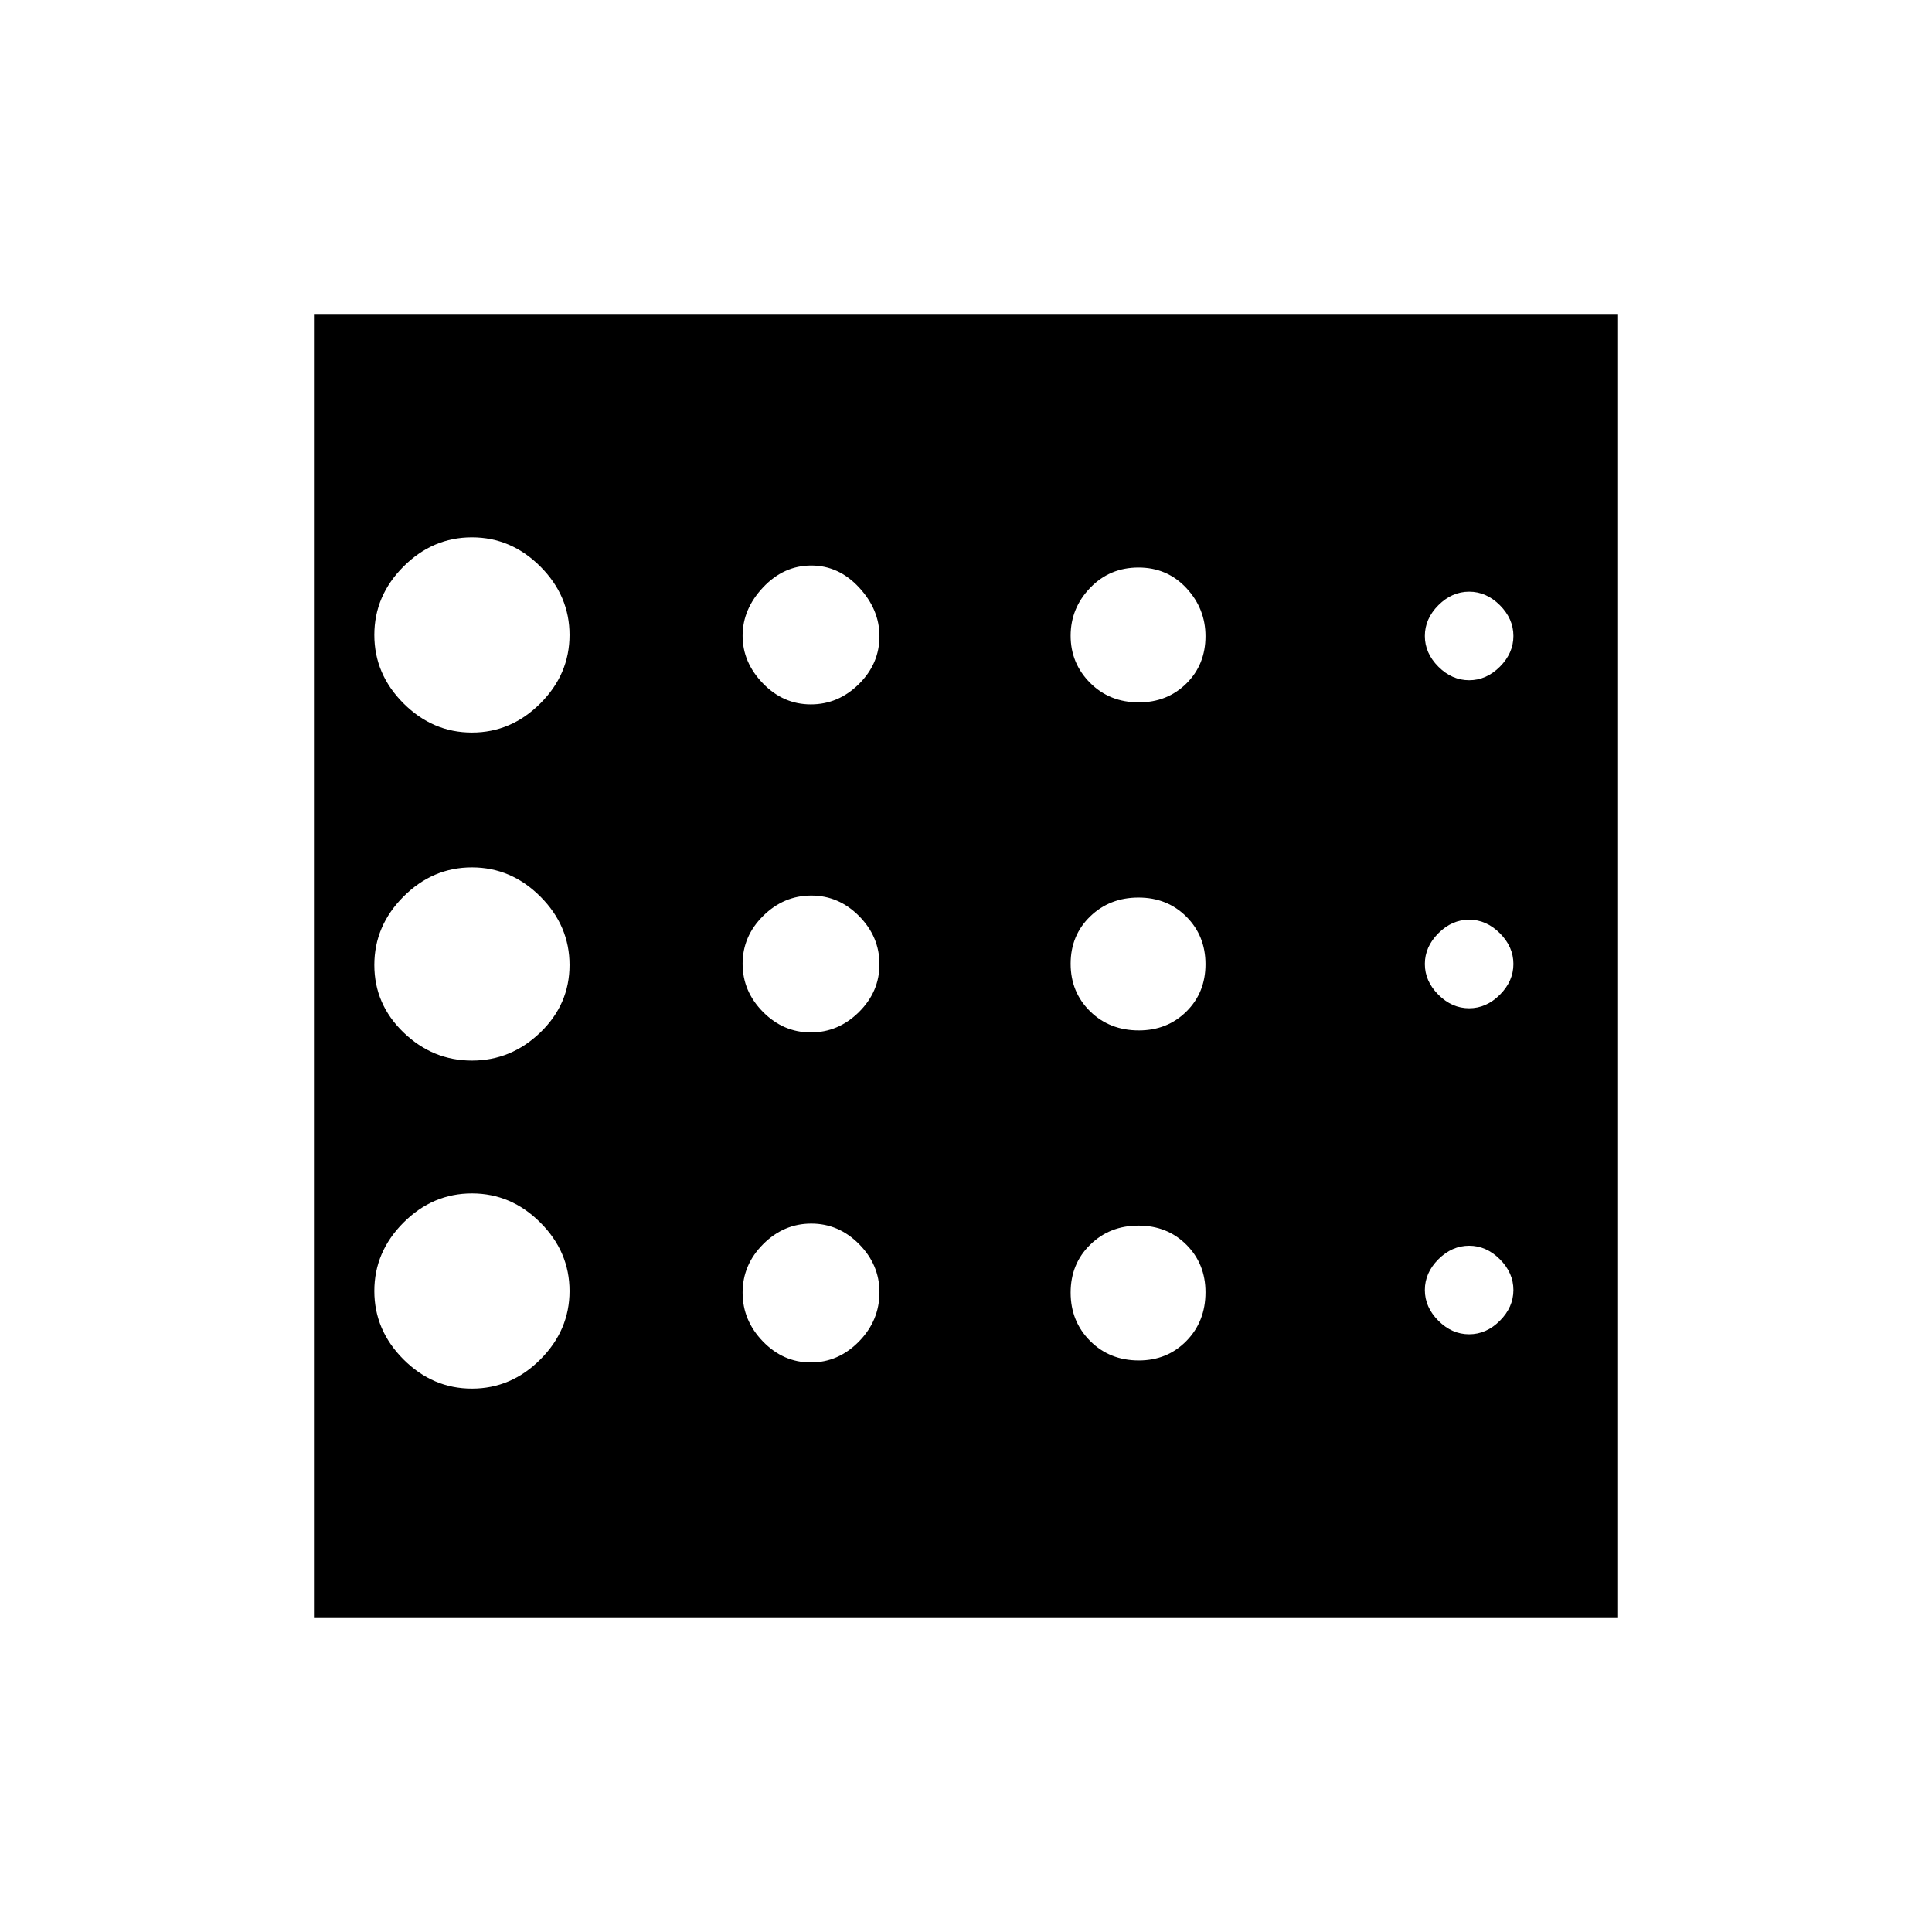 <svg xmlns="http://www.w3.org/2000/svg" height="48" viewBox="0 -960 960 960" width="48"><path d="M234.5-270q19.5 0 34-14.5t14.5-34q0-19.5-14.5-34t-34-14.5q-19.5 0-34 14.5t-14.5 34q0 19.5 14.5 34t34 14.5Zm168.39-177q13.68 0 23.9-10.11Q437-467.21 437-480.89q0-13.68-10.11-23.9Q416.79-515 403.11-515q-13.68 0-23.9 10.11Q369-494.79 369-481.11q0 13.68 10.11 23.9Q389.21-447 402.89-447Zm0-163q13.68 0 23.9-10.11Q437-630.21 437-643.89q0-13.26-10.11-24.18Q416.79-679 403.11-679q-13.68 0-23.9 10.82Q369-657.36 369-644.11q0 13.26 10.11 23.68Q389.21-610 402.89-610ZM234.5-596q19.5 0 34-14.5t14.5-34q0-19.5-14.5-34t-34-14.5q-19.5 0-34 14.5t-14.5 34q0 19.5 14.5 34t34 14.5Zm0 163q19.5 0 34-14t14.5-33.5q0-19.5-14.5-34t-34-14.5q-19.5 0-34 14.5t-14.5 34q0 19.5 14.5 33.5t34 14Zm168.39 150q13.68 0 23.9-10.39 10.21-10.4 10.21-24.5 0-13.68-10.11-23.9Q416.79-352 403.11-352q-13.68 0-23.9 10.22Q369-331.55 369-317.7q0 13.85 10.11 24.28Q389.21-283 402.89-283ZM730-297q8.55 0 15.28-6.73Q752-310.45 752-319t-6.72-15.27Q738.55-341 730-341q-8.55 0-15.28 6.73Q708-327.55 708-319t6.72 15.27Q721.45-297 730-297Zm0-325q8.55 0 15.28-6.72Q752-635.45 752-644q0-8.55-6.72-15.28Q738.55-666 730-666q-8.55 0-15.28 6.72Q708-652.55 708-644q0 8.55 6.72 15.28Q721.45-622 730-622Zm0 163q8.55 0 15.28-6.73Q752-472.45 752-481t-6.72-15.27Q738.55-503 730-503q-8.55 0-15.28 6.73Q708-489.55 708-481t6.72 15.27Q721.45-459 730-459ZM565.89-611q14.13 0 23.62-9.38t9.49-23.51q0-13.71-9.5-23.91T565.7-678q-14.3 0-24 10.09-9.7 10.1-9.7 23.8 0 13.71 9.67 23.41t24.22 9.7Zm0 163q14.13 0 23.62-9.38t9.49-23.51q0-14.13-9.5-23.62T565.7-514q-14.3 0-24 9.38t-9.7 23.51q0 14.13 9.67 23.62t24.22 9.49Zm0 164q14.13 0 23.62-9.67t9.49-24.22q0-14.13-9.5-23.62T565.7-351q-14.3 0-24 9.5t-9.7 23.8q0 14.3 9.67 24t24.22 9.7ZM156-156v-648h648v648H156Z"/></svg>